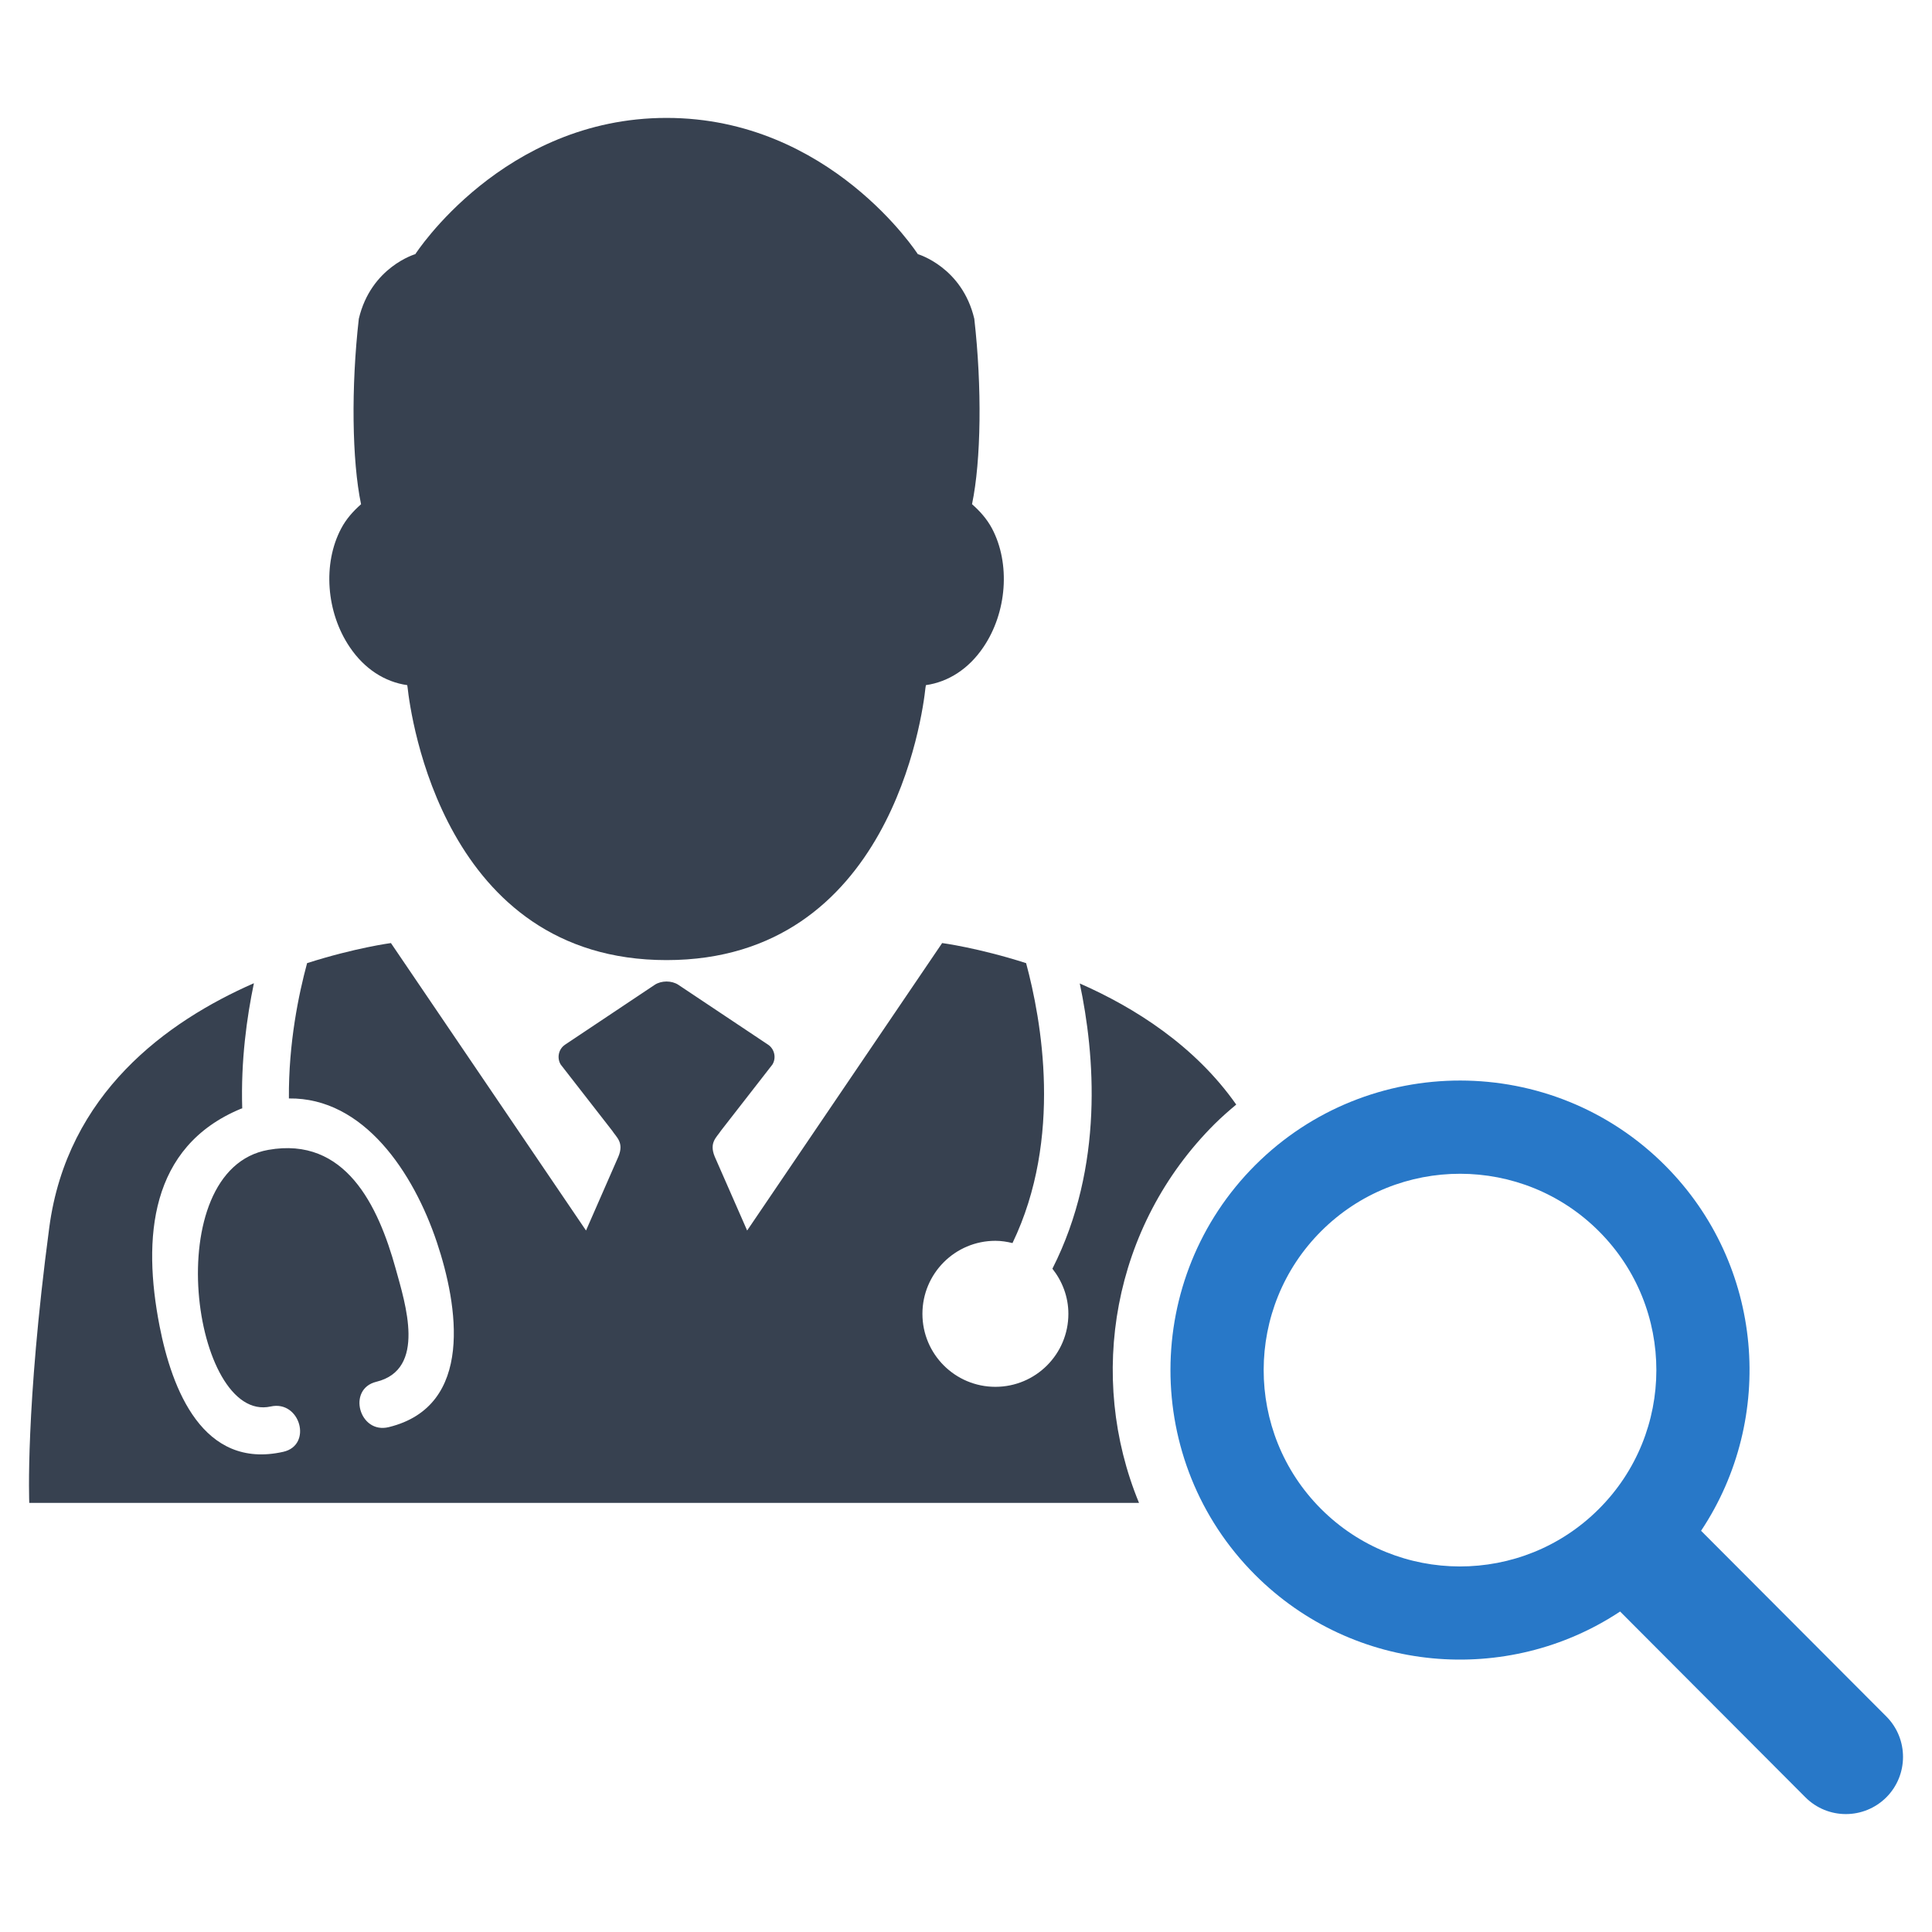 <?xml version="1.0" encoding="utf-8"?>
<!-- Generator: Adobe Illustrator 16.0.0, SVG Export Plug-In . SVG Version: 6.00 Build 0)  -->
<!DOCTYPE svg PUBLIC "-//W3C//DTD SVG 1.1//EN" "http://www.w3.org/Graphics/SVG/1.1/DTD/svg11.dtd">
<svg version="1.1" id="Layer_1" xmlns="http://www.w3.org/2000/svg" xmlns:xlink="http://www.w3.org/1999/xlink" x="0px" y="0px"
	 width="256px" height="256px" viewBox="0 0 256 256" enable-background="new 0 0 256 256" xml:space="preserve">
<g>
	<path fill="#2878C8" d="M249.956,227.449l-24.555-24.613c9.926-14.898,8.352-35.246-4.758-48.395
		c-14.945-14.992-39.301-15.02-54.293-0.078c-14.98,14.953-15.02,39.301-0.066,54.289c13.117,13.148,33.473,14.777,48.387,4.883
		l24.551,24.613c2.957,2.965,7.746,2.969,10.719,0.016C252.894,235.207,252.901,230.41,249.956,227.449z M211.835,199.969
		c-10.152,10.141-26.66,10.125-36.805-0.043c-10.133-10.156-10.117-26.676,0.051-36.809c10.156-10.133,26.676-10.117,36.809,0.055
		C222.022,173.324,222.007,189.836,211.835,199.969z"/>
	<g>
		<path fill="#374150" d="M53.96,90.785l0.047,0.301c0.402,3.699,4.75,36.133,34.313,36.133c29.625,0,33.93-32.441,34.309-36.086
			l0.059-0.348c2.988-0.426,5.676-2.168,7.602-5.012c3.145-4.613,3.613-11.094,1.16-15.738c-0.684-1.281-1.613-2.313-2.652-3.227
			c1.211-5.785,1.332-15.516,0.301-24.57c-1.621-6.867-7.484-8.563-7.484-8.563s-11.625-18.051-33.293-18.051
			c-21.664,0-33.289,18.051-33.289,18.051s-5.867,1.695-7.488,8.563c-1.031,9.055-0.91,18.793,0.297,24.578
			c-1.031,0.906-1.965,1.938-2.637,3.219c-2.465,4.645-1.988,11.117,1.156,15.738C48.284,88.617,50.968,90.359,53.96,90.785z"/>
		<path fill="#374150" d="M163.808,146.363c-5.457-7.777-13.414-12.832-20.734-16.051c1.984,9.352,3.273,24.203-3.625,37.797
			c1.305,1.652,2.117,3.715,2.117,5.98c0,5.344-4.328,9.672-9.672,9.672c-5.34,0-9.668-4.328-9.668-9.672s4.328-9.676,9.668-9.676
			c0.781,0,1.539,0.121,2.266,0.301c6.699-13.906,3.82-29.629,1.805-37.094c-6.379-2.039-11.125-2.66-11.125-2.66l-25.84,38.09
			l-4.289-9.777c-0.789-1.887,0.258-2.578,0.816-3.449l6.82-8.766c0.539-0.871,0.289-2.047-0.559-2.625l-11.914-7.949
			c-0.426-0.277-0.984-0.43-1.555-0.43c-0.559,0-1.129,0.152-1.551,0.43l-11.906,7.949c-0.855,0.578-1.098,1.754-0.563,2.625
			l6.82,8.766c0.555,0.871,1.609,1.563,0.813,3.449l-4.281,9.777L51.8,124.961c0,0-4.727,0.621-11.109,2.66
			c-1.105,4.078-2.469,10.578-2.41,17.93c9.922-0.137,16.523,9.836,19.613,19.074c2.773,8.285,5.016,21.695-6.379,24.477
			c-3.91,0.965-5.563-5.055-1.652-6.008c6.676-1.629,3.84-10.375,2.566-14.988c-2.309-8.344-6.66-17.551-16.875-15.742
			c-14.711,2.609-10.02,36.301,0.313,34.004c3.918-0.871,5.582,5.137,1.656,6.008c-10.652,2.383-14.746-8.289-16.383-16.688
			c-2.258-11.594-1.34-23.746,10.785-28.773c0.051-0.023,0.113-0.035,0.172-0.051c-0.195-6.336,0.609-12.074,1.547-16.582
			c-11.547,5.063-24.75,14.609-27.113,32.352c-3.207,24.121-2.652,36.504-2.652,36.504h84.441h62.605
			c-6.891-16.703-3.547-36.664,10.016-50.199C161.866,148.023,162.827,147.18,163.808,146.363z"/>
	</g>
</g>
</svg>

